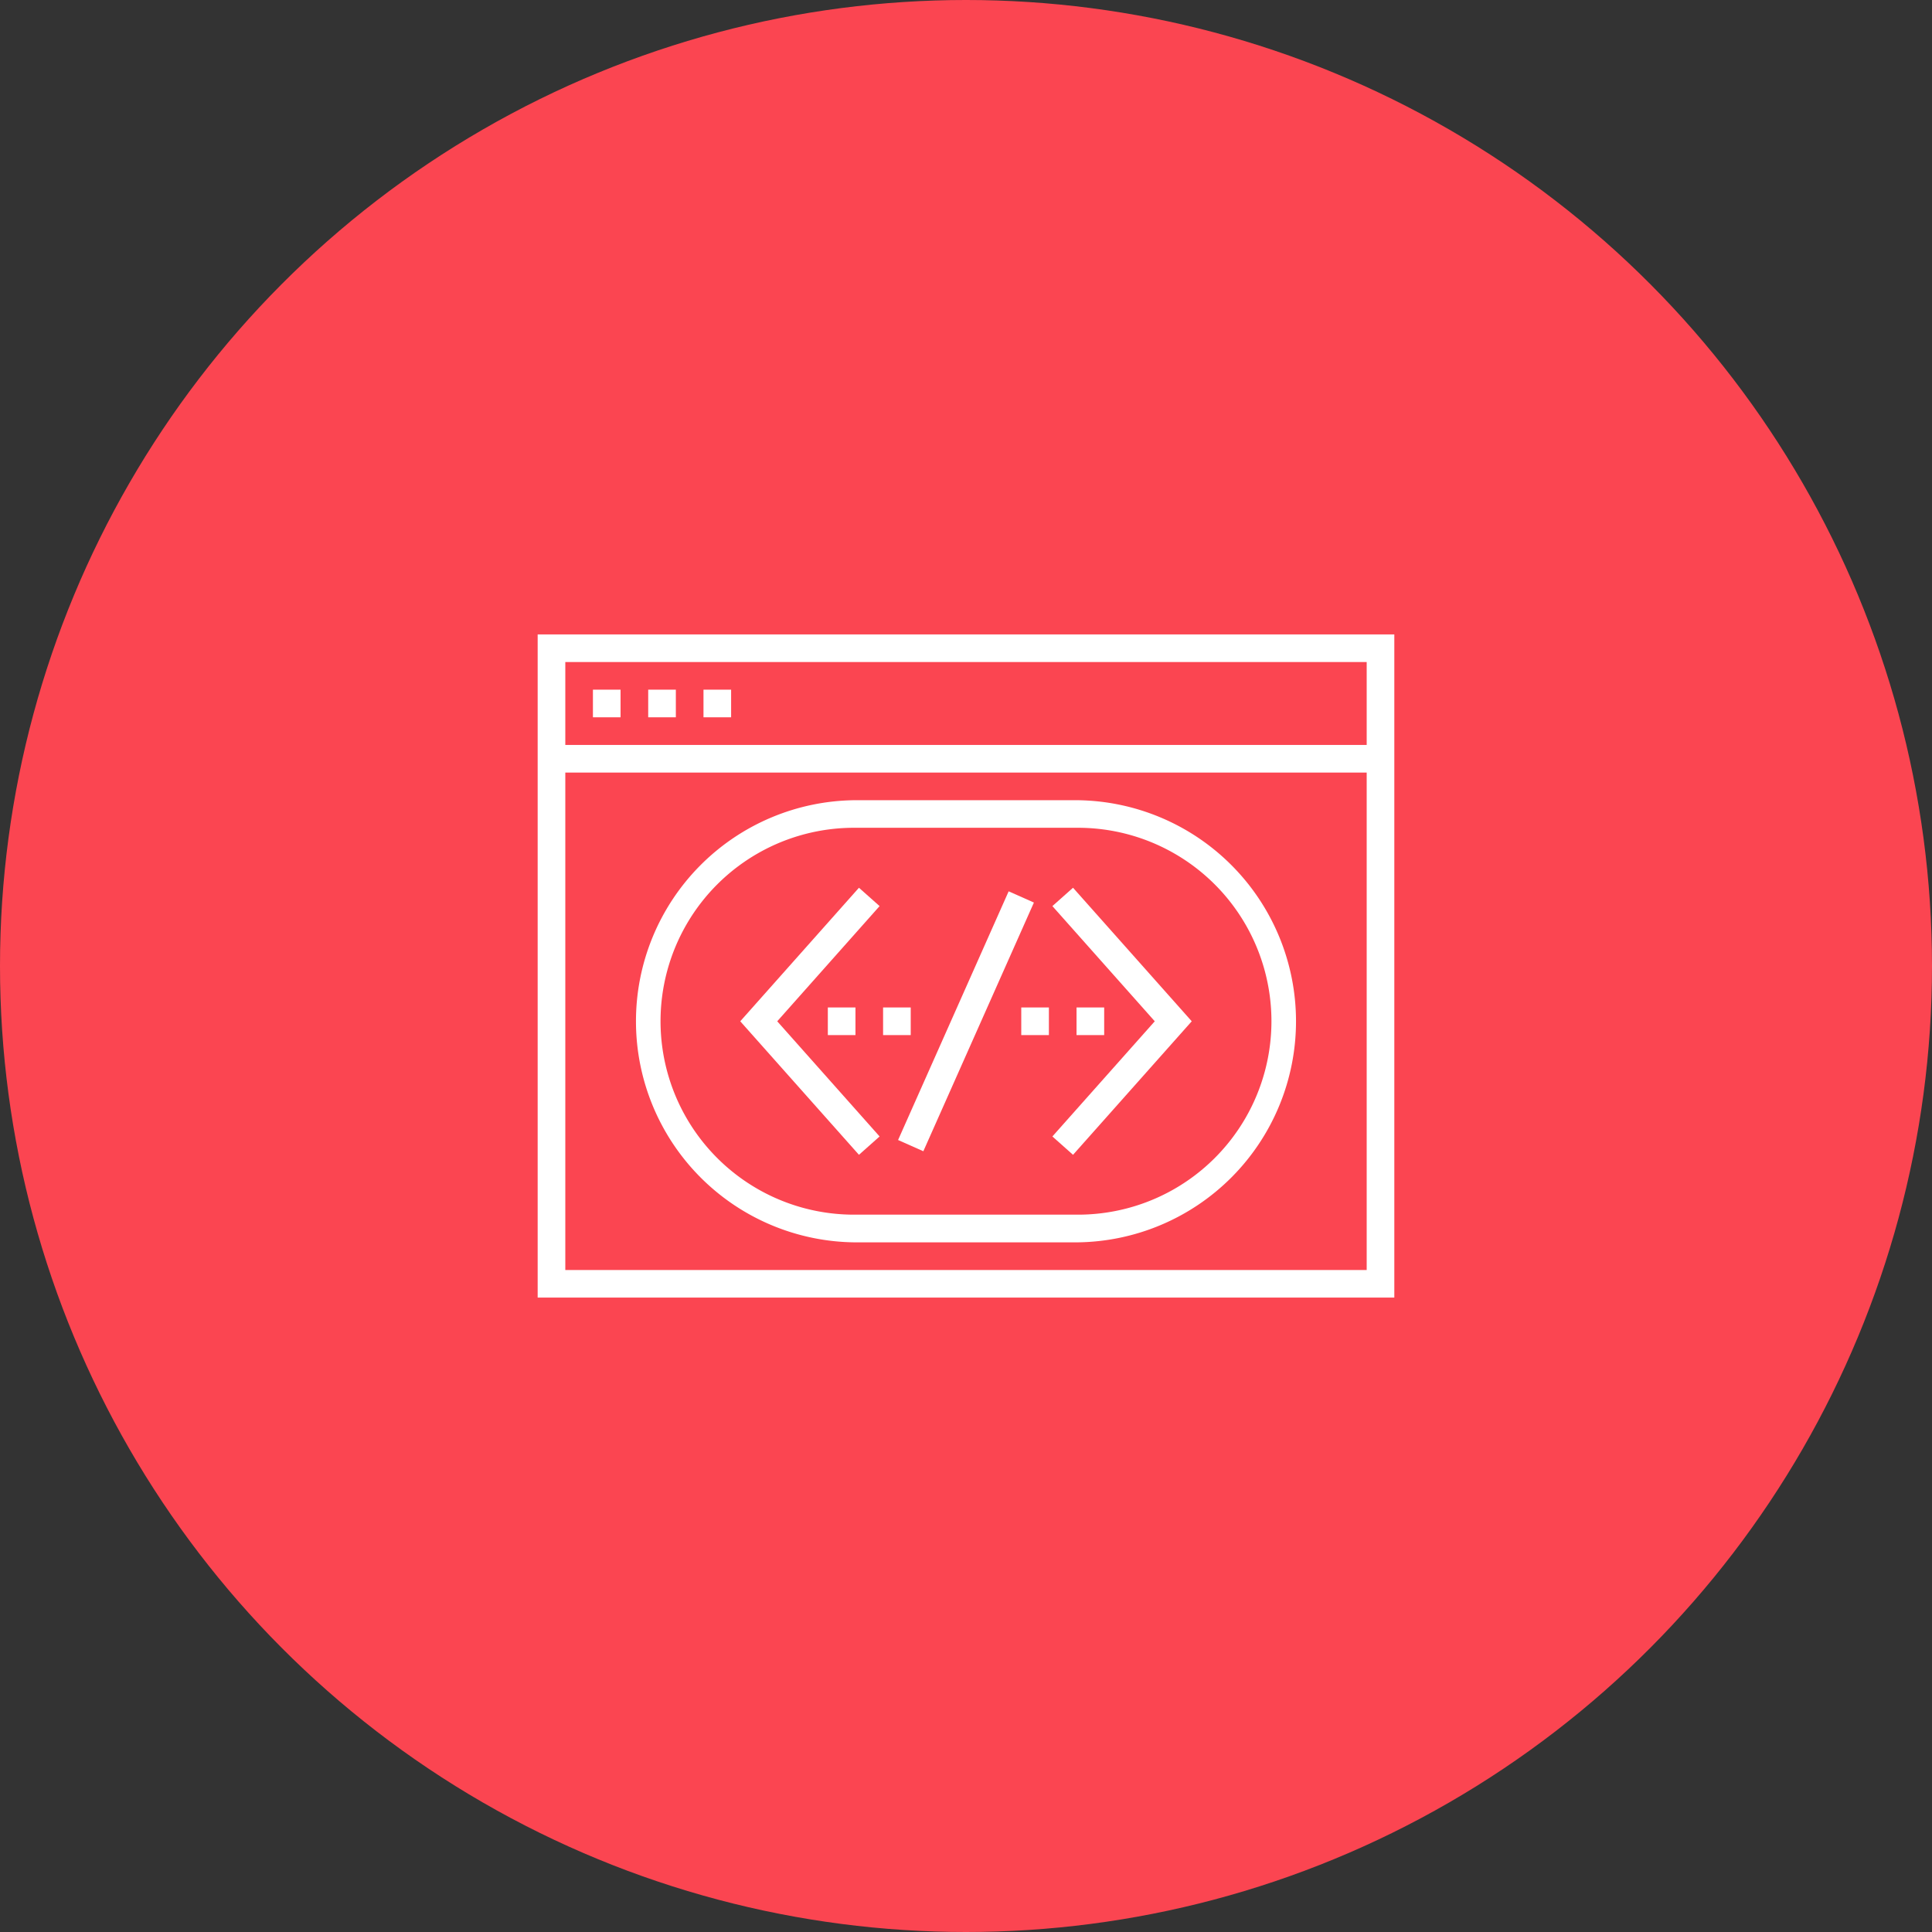 <svg xmlns="http://www.w3.org/2000/svg" xmlns:xlink="http://www.w3.org/1999/xlink" width="169" height="169" viewBox="0 0 169 169">
  <rect x="0" y="0" width="169" height="169" fill="#333333" stroke="none"/>
  <defs>
    <clipPath id="clip-path">
      <rect id="Rectangle_5455" data-name="Rectangle 5455" width="74.935" height="58.014" fill="#fff"/>
    </clipPath>
  </defs>
  <g id="Group_18127" data-name="Group 18127" transform="translate(-1037 -4599)">
    <circle id="Ellipse_4" data-name="Ellipse 4" cx="84.5" cy="84.5" r="84.5" transform="translate(1037 4599)" fill="#fb4551"/>
    <g id="Group_35" data-name="Group 35" transform="translate(1084.032 4654.493)">
      <path id="Path_18" data-name="Path 18" d="M2.418,2.417h70.1V55.6H2.418ZM0,58.014H74.935V0H0Z" transform="translate(0 0)" fill="#fff"/>
      <rect id="Rectangle_5446" data-name="Rectangle 5446" width="2.417" height="2.417" transform="translate(4.834 4.835)" fill="#fff"/>
      <rect id="Rectangle_5447" data-name="Rectangle 5447" width="2.418" height="2.417" transform="translate(9.669 4.835)" fill="#fff"/>
      <rect id="Rectangle_5448" data-name="Rectangle 5448" width="2.417" height="2.417" transform="translate(14.505 4.835)" fill="#fff"/>
      <rect id="Rectangle_5449" data-name="Rectangle 5449" width="72.518" height="2.417" transform="translate(1.208 9.67)" fill="#fff"/>
      <g id="Group_13" data-name="Group 13" transform="translate(0 0.001)">
        <g id="Group_12" data-name="Group 12" clip-path="url(#clip-path)">
          <path id="Path_19" data-name="Path 19" d="M45.9,51.064H26.564a19.339,19.339,0,0,1,0-38.677H45.9a19.339,19.339,0,0,1,0,38.677M26.564,14.8a16.921,16.921,0,1,0,0,33.841H45.9a16.921,16.921,0,1,0,0-33.841Z" transform="translate(1.235 2.116)" fill="#fff"/>
          <path id="Path_20" data-name="Path 20" d="M25.518,42.288,15.135,30.608,25.518,18.927l1.805,1.605L18.369,30.608l8.955,10.075Z" transform="translate(2.586 3.234)" fill="#fff"/>
          <path id="Path_21" data-name="Path 21" d="M40.26,42.288l-1.805-1.605L47.41,30.608,38.455,20.532l1.805-1.605L50.644,30.608Z" transform="translate(6.57 3.234)" fill="#fff"/>
          <rect id="Rectangle_5450" data-name="Rectangle 5450" width="23.807" height="2.418" transform="translate(31.527 44.227) rotate(-66.029)" fill="#fff"/>
          <rect id="Rectangle_5451" data-name="Rectangle 5451" width="2.418" height="2.417" transform="translate(47.137 32.633)" fill="#fff"/>
          <rect id="Rectangle_5452" data-name="Rectangle 5452" width="2.417" height="2.417" transform="translate(42.302 32.633)" fill="#fff"/>
          <rect id="Rectangle_5453" data-name="Rectangle 5453" width="2.418" height="2.417" transform="translate(30.215 32.633)" fill="#fff"/>
          <rect id="Rectangle_5454" data-name="Rectangle 5454" width="2.417" height="2.417" transform="translate(25.382 32.633)" fill="#fff"/>
        </g>
      </g>
    </g>
  </g>
</svg>
